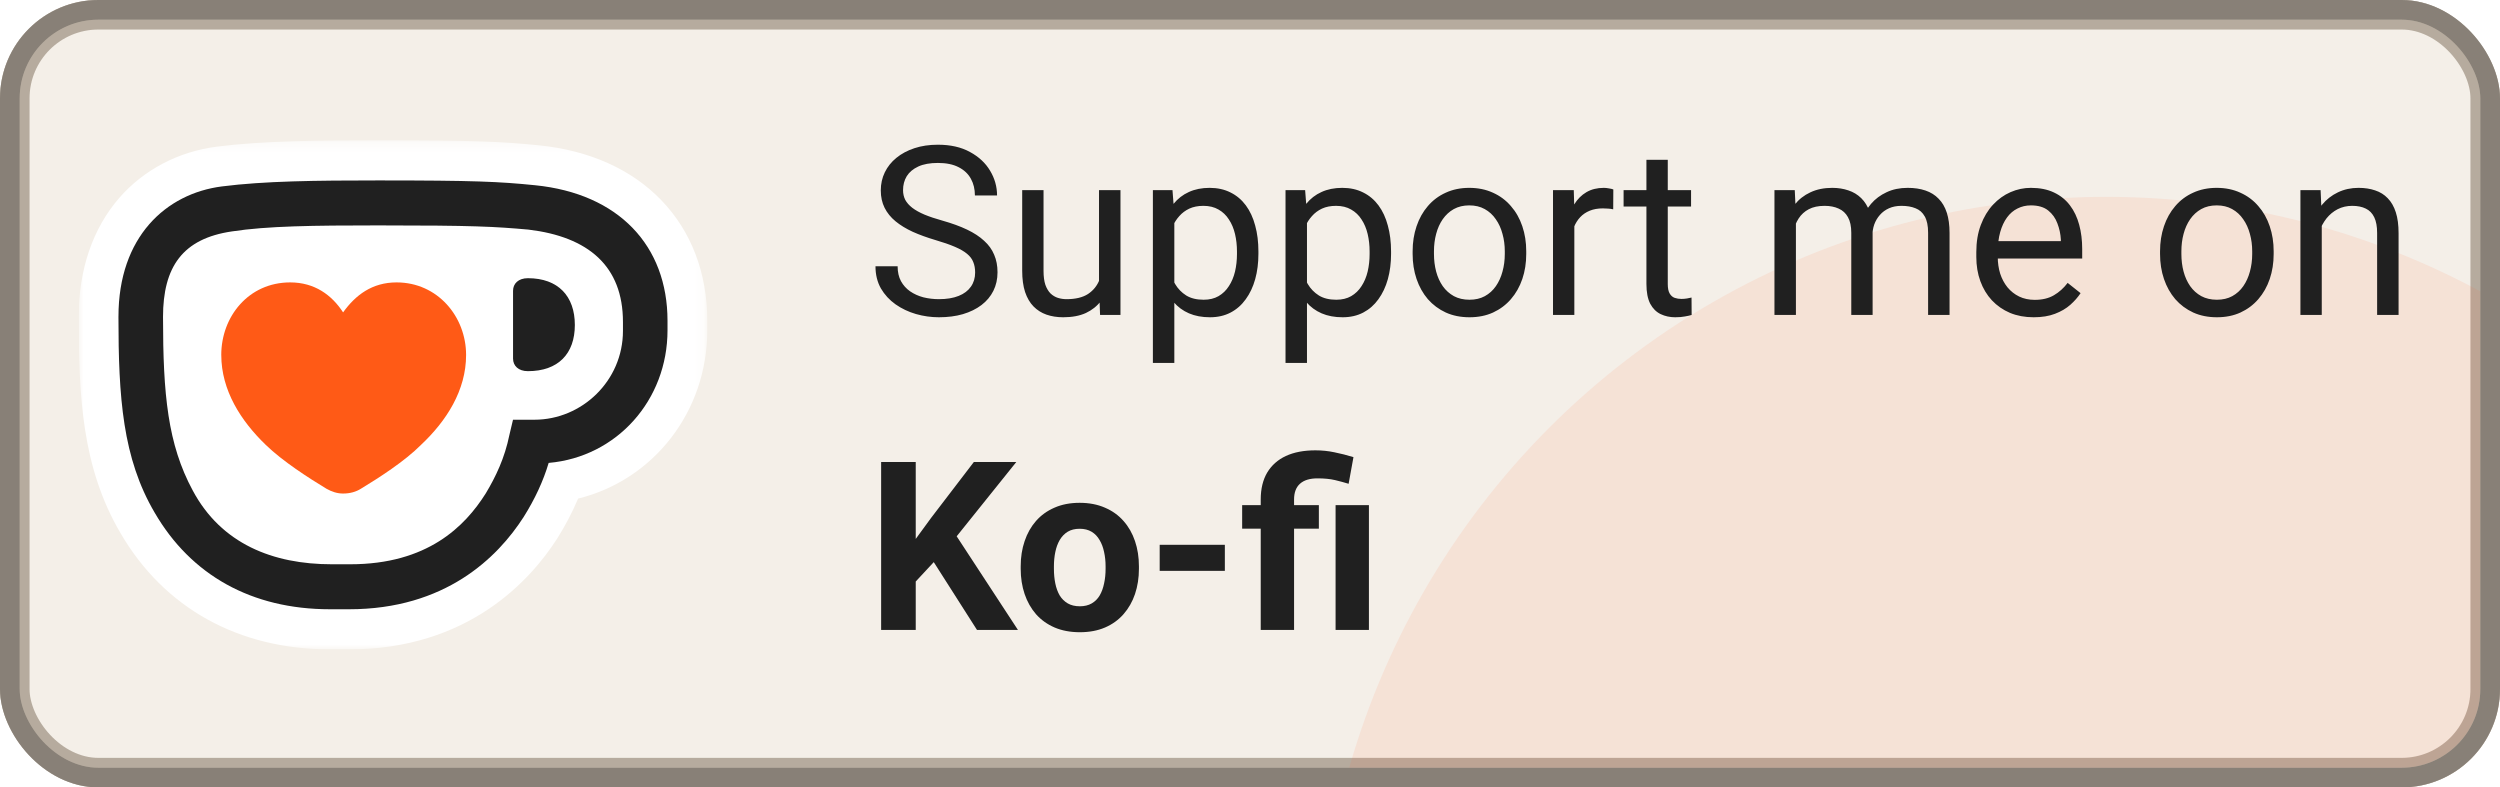 <svg width="254" height="80" viewBox="0 0 254 80" fill="none" xmlns="http://www.w3.org/2000/svg">
<g clip-path="url(#clip0_157_719)">
<rect x="1.5" y="1.5" width="251" height="77" rx="8.5" fill="#F4EFE8"/>
<rect x="1.5" y="1.5" width="251" height="77" rx="8.5" stroke="#E3D6C6" stroke-width="3"/>
<rect x="1.5" y="1.5" width="251" height="77" rx="8.5" stroke="black" stroke-opacity="0.2" stroke-width="3"/>
<g opacity="0.1" filter="url(#filter0_f_157_719)">
<circle cx="214" cy="100" r="80" fill="#FF6433"/>
</g>
<g clip-path="url(#clip1_157_719)">
<mask id="mask0_157_719" style="mask-type:luminance" maskUnits="userSpaceOnUse" x="7" y="14" width="65" height="52">
<path d="M71.859 14.257H7.998V65.978H71.859V14.257Z" fill="white"/>
</mask>
<g mask="url(#mask0_157_719)">
<path d="M33.529 65.976C24.234 65.976 16.673 61.78 12.242 54.16C8.318 47.482 7.998 40.247 7.998 32.164C7.998 27.372 9.427 23.2 12.127 20.097C14.609 17.247 18.125 15.402 22.03 14.899C26.665 14.306 32.428 14.257 38.419 14.257C48.168 14.257 50.922 14.378 54.758 14.765C59.861 15.276 64.155 17.198 67.173 20.325C70.239 23.5 71.859 27.74 71.859 32.592V33.567C71.859 41.846 66.376 48.774 58.734 50.657C58.164 52.016 57.457 53.367 56.621 54.699L56.599 54.733C53.907 58.932 47.58 65.978 35.459 65.978H33.528L33.529 65.976Z" fill="white"/>
<path d="M54.358 18.819C50.736 18.453 48.2 18.331 38.42 18.331C32.142 18.331 26.828 18.392 22.543 18.941C16.868 19.673 12.038 24.059 12.038 32.164C12.038 40.27 12.46 46.546 15.721 52.09C19.404 58.428 25.561 61.901 33.531 61.901H35.462C45.243 61.901 50.556 56.66 53.212 52.517C54.36 50.688 55.204 48.861 55.748 47.032C62.691 46.422 67.823 40.633 67.823 33.565V32.591C67.823 24.974 62.873 19.673 54.36 18.819H54.358Z" fill="white"/>
<path d="M12.036 32.164C12.036 24.059 16.866 19.673 22.541 18.941C26.828 18.392 32.141 18.331 38.418 18.331C48.198 18.331 50.734 18.453 54.356 18.819C62.869 19.671 67.819 24.973 67.819 32.591V33.565C67.819 40.635 62.687 46.424 55.744 47.032C55.201 48.861 54.356 50.688 53.208 52.517C50.552 56.66 45.239 61.901 35.459 61.901H33.527C25.558 61.901 19.4 58.428 15.717 52.09C12.457 46.546 12.034 40.39 12.034 32.164" fill="#202020"/>
<path d="M16.563 32.224C16.563 40.085 17.046 45.142 19.582 49.834C22.479 55.258 27.732 57.33 33.709 57.33H35.58C43.429 57.33 47.233 53.49 49.346 50.14C50.372 48.433 51.277 46.545 51.76 44.167L52.122 42.644H54.296C59.126 42.644 63.292 38.684 63.292 33.625V32.712C63.292 27.045 59.791 24.058 53.692 23.328C50.251 23.023 48.198 22.901 38.417 22.901C31.837 22.901 27.128 22.962 23.566 23.511C18.555 24.243 16.562 27.106 16.562 32.224" fill="white"/>
<path d="M52.125 36.43C52.125 37.162 52.668 37.71 53.634 37.71C56.713 37.71 58.404 35.942 58.404 33.018C58.404 30.094 56.713 28.265 53.634 28.265C52.668 28.265 52.125 28.814 52.125 29.545V36.431V36.43Z" fill="#202020"/>
<path d="M22.482 36.065C22.482 39.66 24.474 42.768 27.009 45.206C28.7 46.852 31.356 48.559 33.167 49.655C33.71 49.96 34.254 50.143 34.858 50.143C35.583 50.143 36.185 49.96 36.669 49.655C38.481 48.559 41.136 46.852 42.767 45.206C45.363 42.769 47.355 39.662 47.355 36.065C47.355 32.164 44.458 28.692 40.292 28.692C37.817 28.692 36.126 29.972 34.858 31.738C33.71 29.97 31.96 28.692 29.484 28.692C25.258 28.692 22.48 32.164 22.48 36.065" fill="#FF5A16"/>
</g>
</g>
<path d="M99.074 27.688C99.074 27.289 99.012 26.938 98.887 26.633C98.769 26.32 98.559 26.039 98.254 25.789C97.957 25.539 97.543 25.301 97.012 25.074C96.488 24.848 95.824 24.617 95.019 24.383C94.176 24.133 93.414 23.855 92.734 23.551C92.055 23.238 91.473 22.883 90.988 22.484C90.504 22.086 90.133 21.629 89.875 21.113C89.617 20.598 89.488 20.008 89.488 19.344C89.488 18.68 89.625 18.066 89.898 17.504C90.172 16.941 90.562 16.453 91.07 16.039C91.586 15.617 92.199 15.289 92.91 15.055C93.621 14.82 94.414 14.703 95.289 14.703C96.57 14.703 97.656 14.949 98.547 15.441C99.445 15.926 100.129 16.562 100.598 17.352C101.066 18.133 101.301 18.969 101.301 19.859H99.051C99.051 19.219 98.914 18.652 98.641 18.16C98.367 17.66 97.953 17.27 97.398 16.988C96.844 16.699 96.141 16.555 95.289 16.555C94.484 16.555 93.82 16.676 93.297 16.918C92.773 17.16 92.383 17.488 92.125 17.902C91.875 18.316 91.75 18.789 91.75 19.32C91.75 19.68 91.824 20.008 91.973 20.305C92.129 20.594 92.367 20.863 92.688 21.113C93.016 21.363 93.43 21.594 93.93 21.805C94.438 22.016 95.043 22.219 95.746 22.414C96.715 22.688 97.551 22.992 98.254 23.328C98.957 23.664 99.535 24.043 99.988 24.465C100.449 24.879 100.789 25.352 101.008 25.883C101.234 26.406 101.348 27 101.348 27.664C101.348 28.359 101.207 28.988 100.926 29.551C100.645 30.113 100.242 30.594 99.719 30.992C99.195 31.391 98.566 31.699 97.832 31.918C97.106 32.129 96.293 32.234 95.394 32.234C94.606 32.234 93.828 32.125 93.062 31.906C92.305 31.688 91.613 31.359 90.988 30.922C90.371 30.484 89.875 29.945 89.5 29.305C89.133 28.656 88.949 27.906 88.949 27.055H91.199C91.199 27.641 91.312 28.145 91.539 28.566C91.766 28.98 92.074 29.324 92.465 29.598C92.863 29.871 93.312 30.074 93.812 30.207C94.32 30.332 94.848 30.395 95.394 30.395C96.184 30.395 96.852 30.285 97.398 30.066C97.945 29.848 98.359 29.535 98.641 29.129C98.93 28.723 99.074 28.242 99.074 27.688ZM111.66 29.07V19.32H113.84V32H111.766L111.66 29.07ZM112.07 26.398L112.973 26.375C112.973 27.219 112.883 28 112.703 28.719C112.531 29.43 112.25 30.047 111.859 30.57C111.469 31.094 110.957 31.504 110.324 31.801C109.691 32.09 108.922 32.234 108.016 32.234C107.398 32.234 106.832 32.145 106.316 31.965C105.809 31.785 105.371 31.508 105.004 31.133C104.637 30.758 104.352 30.27 104.148 29.668C103.953 29.066 103.855 28.344 103.855 27.5V19.32H106.023V27.523C106.023 28.094 106.086 28.566 106.211 28.941C106.344 29.309 106.52 29.602 106.738 29.82C106.965 30.031 107.215 30.18 107.488 30.266C107.77 30.352 108.059 30.395 108.355 30.395C109.277 30.395 110.008 30.219 110.547 29.867C111.086 29.508 111.473 29.027 111.707 28.426C111.949 27.816 112.07 27.141 112.07 26.398ZM119.312 21.758V36.875H117.133V19.32H119.125L119.312 21.758ZM127.855 25.555V25.801C127.855 26.723 127.746 27.578 127.527 28.367C127.309 29.148 126.988 29.828 126.566 30.406C126.152 30.984 125.641 31.434 125.031 31.754C124.422 32.074 123.723 32.234 122.934 32.234C122.129 32.234 121.418 32.102 120.801 31.836C120.184 31.57 119.66 31.184 119.23 30.676C118.801 30.168 118.457 29.559 118.199 28.848C117.949 28.137 117.777 27.336 117.684 26.445V25.133C117.777 24.195 117.953 23.355 118.211 22.613C118.469 21.871 118.809 21.238 119.23 20.715C119.66 20.184 120.18 19.781 120.789 19.508C121.398 19.227 122.102 19.086 122.898 19.086C123.695 19.086 124.402 19.242 125.02 19.555C125.637 19.859 126.156 20.297 126.578 20.867C127 21.438 127.316 22.121 127.527 22.918C127.746 23.707 127.855 24.586 127.855 25.555ZM125.676 25.801V25.555C125.676 24.922 125.609 24.328 125.477 23.773C125.344 23.211 125.137 22.719 124.855 22.297C124.582 21.867 124.23 21.531 123.801 21.289C123.371 21.039 122.859 20.914 122.266 20.914C121.719 20.914 121.242 21.008 120.836 21.195C120.438 21.383 120.098 21.637 119.816 21.957C119.535 22.27 119.305 22.629 119.125 23.035C118.953 23.434 118.824 23.848 118.738 24.277V27.312C118.895 27.859 119.113 28.375 119.395 28.859C119.676 29.336 120.051 29.723 120.52 30.02C120.988 30.309 121.578 30.453 122.289 30.453C122.875 30.453 123.379 30.332 123.801 30.09C124.23 29.84 124.582 29.5 124.855 29.07C125.137 28.641 125.344 28.148 125.477 27.594C125.609 27.031 125.676 26.434 125.676 25.801ZM132.789 21.758V36.875H130.609V19.32H132.602L132.789 21.758ZM141.332 25.555V25.801C141.332 26.723 141.223 27.578 141.004 28.367C140.785 29.148 140.465 29.828 140.043 30.406C139.629 30.984 139.117 31.434 138.508 31.754C137.898 32.074 137.199 32.234 136.41 32.234C135.605 32.234 134.895 32.102 134.277 31.836C133.66 31.57 133.137 31.184 132.707 30.676C132.277 30.168 131.934 29.559 131.676 28.848C131.426 28.137 131.254 27.336 131.16 26.445V25.133C131.254 24.195 131.43 23.355 131.688 22.613C131.945 21.871 132.285 21.238 132.707 20.715C133.137 20.184 133.656 19.781 134.266 19.508C134.875 19.227 135.578 19.086 136.375 19.086C137.172 19.086 137.879 19.242 138.496 19.555C139.113 19.859 139.633 20.297 140.055 20.867C140.477 21.438 140.793 22.121 141.004 22.918C141.223 23.707 141.332 24.586 141.332 25.555ZM139.152 25.801V25.555C139.152 24.922 139.086 24.328 138.953 23.773C138.82 23.211 138.613 22.719 138.332 22.297C138.059 21.867 137.707 21.531 137.277 21.289C136.848 21.039 136.336 20.914 135.742 20.914C135.195 20.914 134.719 21.008 134.312 21.195C133.914 21.383 133.574 21.637 133.293 21.957C133.012 22.27 132.781 22.629 132.602 23.035C132.43 23.434 132.301 23.848 132.215 24.277V27.312C132.371 27.859 132.59 28.375 132.871 28.859C133.152 29.336 133.527 29.723 133.996 30.02C134.465 30.309 135.055 30.453 135.766 30.453C136.352 30.453 136.855 30.332 137.277 30.09C137.707 29.84 138.059 29.5 138.332 29.07C138.613 28.641 138.82 28.148 138.953 27.594C139.086 27.031 139.152 26.434 139.152 25.801ZM143.523 25.801V25.531C143.523 24.617 143.656 23.77 143.922 22.988C144.188 22.199 144.57 21.516 145.07 20.938C145.57 20.352 146.176 19.898 146.887 19.578C147.598 19.25 148.395 19.086 149.277 19.086C150.168 19.086 150.969 19.25 151.68 19.578C152.398 19.898 153.008 20.352 153.508 20.938C154.016 21.516 154.402 22.199 154.668 22.988C154.934 23.77 155.066 24.617 155.066 25.531V25.801C155.066 26.715 154.934 27.562 154.668 28.344C154.402 29.125 154.016 29.809 153.508 30.395C153.008 30.973 152.402 31.426 151.691 31.754C150.988 32.074 150.191 32.234 149.301 32.234C148.41 32.234 147.609 32.074 146.898 31.754C146.188 31.426 145.578 30.973 145.07 30.395C144.57 29.809 144.188 29.125 143.922 28.344C143.656 27.562 143.523 26.715 143.523 25.801ZM145.691 25.531V25.801C145.691 26.434 145.766 27.031 145.914 27.594C146.062 28.148 146.285 28.641 146.582 29.07C146.887 29.5 147.266 29.84 147.719 30.09C148.172 30.332 148.699 30.453 149.301 30.453C149.895 30.453 150.414 30.332 150.859 30.09C151.312 29.84 151.688 29.5 151.984 29.07C152.281 28.641 152.504 28.148 152.652 27.594C152.809 27.031 152.887 26.434 152.887 25.801V25.531C152.887 24.906 152.809 24.316 152.652 23.762C152.504 23.199 152.277 22.703 151.973 22.273C151.676 21.836 151.301 21.492 150.848 21.242C150.402 20.992 149.879 20.867 149.277 20.867C148.684 20.867 148.16 20.992 147.707 21.242C147.262 21.492 146.887 21.836 146.582 22.273C146.285 22.703 146.062 23.199 145.914 23.762C145.766 24.316 145.691 24.906 145.691 25.531ZM159.953 21.312V32H157.785V19.32H159.895L159.953 21.312ZM163.914 19.25L163.902 21.266C163.723 21.227 163.551 21.203 163.387 21.195C163.23 21.18 163.051 21.172 162.848 21.172C162.348 21.172 161.906 21.25 161.523 21.406C161.141 21.562 160.816 21.781 160.551 22.062C160.285 22.344 160.074 22.68 159.918 23.07C159.77 23.453 159.672 23.875 159.625 24.336L159.016 24.688C159.016 23.922 159.09 23.203 159.238 22.531C159.395 21.859 159.633 21.266 159.953 20.75C160.273 20.227 160.68 19.82 161.172 19.531C161.672 19.234 162.266 19.086 162.953 19.086C163.109 19.086 163.289 19.105 163.492 19.145C163.695 19.176 163.836 19.211 163.914 19.25ZM171.812 19.32V20.984H164.957V19.32H171.812ZM167.277 16.238H169.445V28.859C169.445 29.289 169.512 29.613 169.645 29.832C169.777 30.051 169.949 30.195 170.16 30.266C170.371 30.336 170.598 30.371 170.84 30.371C171.02 30.371 171.207 30.355 171.402 30.324C171.605 30.285 171.758 30.254 171.859 30.23L171.871 32C171.699 32.055 171.473 32.105 171.191 32.152C170.918 32.207 170.586 32.234 170.195 32.234C169.664 32.234 169.176 32.129 168.73 31.918C168.285 31.707 167.93 31.355 167.664 30.863C167.406 30.363 167.277 29.691 167.277 28.848V16.238ZM182.465 21.84V32H180.285V19.32H182.348L182.465 21.84ZM182.02 25.18L181.012 25.145C181.02 24.277 181.133 23.477 181.352 22.742C181.57 22 181.895 21.355 182.324 20.809C182.754 20.262 183.289 19.84 183.93 19.543C184.57 19.238 185.312 19.086 186.156 19.086C186.75 19.086 187.297 19.172 187.797 19.344C188.297 19.508 188.73 19.77 189.098 20.129C189.465 20.488 189.75 20.949 189.953 21.512C190.156 22.074 190.258 22.754 190.258 23.551V32H188.09V23.656C188.09 22.992 187.977 22.461 187.75 22.062C187.531 21.664 187.219 21.375 186.812 21.195C186.406 21.008 185.93 20.914 185.383 20.914C184.742 20.914 184.207 21.027 183.777 21.254C183.348 21.48 183.004 21.793 182.746 22.191C182.488 22.59 182.301 23.047 182.184 23.562C182.074 24.07 182.02 24.609 182.02 25.18ZM190.234 23.984L188.781 24.43C188.789 23.734 188.902 23.066 189.121 22.426C189.348 21.785 189.672 21.215 190.094 20.715C190.523 20.215 191.051 19.82 191.676 19.531C192.301 19.234 193.016 19.086 193.82 19.086C194.5 19.086 195.102 19.176 195.625 19.355C196.156 19.535 196.602 19.812 196.961 20.188C197.328 20.555 197.605 21.027 197.793 21.605C197.98 22.184 198.074 22.871 198.074 23.668V32H195.895V23.645C195.895 22.934 195.781 22.383 195.555 21.992C195.336 21.594 195.023 21.316 194.617 21.16C194.219 20.996 193.742 20.914 193.188 20.914C192.711 20.914 192.289 20.996 191.922 21.16C191.555 21.324 191.246 21.551 190.996 21.84C190.746 22.121 190.555 22.445 190.422 22.812C190.297 23.18 190.234 23.57 190.234 23.984ZM206.617 32.234C205.734 32.234 204.934 32.086 204.215 31.789C203.504 31.484 202.891 31.059 202.375 30.512C201.867 29.965 201.477 29.316 201.203 28.566C200.93 27.816 200.793 26.996 200.793 26.105V25.613C200.793 24.582 200.945 23.664 201.25 22.859C201.555 22.047 201.969 21.359 202.492 20.797C203.016 20.234 203.609 19.809 204.273 19.52C204.938 19.23 205.625 19.086 206.336 19.086C207.242 19.086 208.023 19.242 208.68 19.555C209.344 19.867 209.887 20.305 210.309 20.867C210.73 21.422 211.043 22.078 211.246 22.836C211.449 23.586 211.551 24.406 211.551 25.297V26.27H202.082V24.5H209.383V24.336C209.352 23.773 209.234 23.227 209.031 22.695C208.836 22.164 208.523 21.727 208.094 21.383C207.664 21.039 207.078 20.867 206.336 20.867C205.844 20.867 205.391 20.973 204.977 21.184C204.562 21.387 204.207 21.691 203.91 22.098C203.613 22.504 203.383 23 203.219 23.586C203.055 24.172 202.973 24.848 202.973 25.613V26.105C202.973 26.707 203.055 27.273 203.219 27.805C203.391 28.328 203.637 28.789 203.957 29.188C204.285 29.586 204.68 29.898 205.141 30.125C205.609 30.352 206.141 30.465 206.734 30.465C207.5 30.465 208.148 30.309 208.68 29.996C209.211 29.684 209.676 29.266 210.074 28.742L211.387 29.785C211.113 30.199 210.766 30.594 210.344 30.969C209.922 31.344 209.402 31.648 208.785 31.883C208.176 32.117 207.453 32.234 206.617 32.234ZM219.461 25.801V25.531C219.461 24.617 219.594 23.77 219.859 22.988C220.125 22.199 220.508 21.516 221.008 20.938C221.508 20.352 222.113 19.898 222.824 19.578C223.535 19.25 224.332 19.086 225.215 19.086C226.105 19.086 226.906 19.25 227.617 19.578C228.336 19.898 228.945 20.352 229.445 20.938C229.953 21.516 230.34 22.199 230.605 22.988C230.871 23.77 231.004 24.617 231.004 25.531V25.801C231.004 26.715 230.871 27.562 230.605 28.344C230.34 29.125 229.953 29.809 229.445 30.395C228.945 30.973 228.34 31.426 227.629 31.754C226.926 32.074 226.129 32.234 225.238 32.234C224.348 32.234 223.547 32.074 222.836 31.754C222.125 31.426 221.516 30.973 221.008 30.395C220.508 29.809 220.125 29.125 219.859 28.344C219.594 27.562 219.461 26.715 219.461 25.801ZM221.629 25.531V25.801C221.629 26.434 221.703 27.031 221.852 27.594C222 28.148 222.223 28.641 222.52 29.07C222.824 29.5 223.203 29.84 223.656 30.09C224.109 30.332 224.637 30.453 225.238 30.453C225.832 30.453 226.352 30.332 226.797 30.09C227.25 29.84 227.625 29.5 227.922 29.07C228.219 28.641 228.441 28.148 228.59 27.594C228.746 27.031 228.824 26.434 228.824 25.801V25.531C228.824 24.906 228.746 24.316 228.59 23.762C228.441 23.199 228.215 22.703 227.91 22.273C227.613 21.836 227.238 21.492 226.785 21.242C226.34 20.992 225.816 20.867 225.215 20.867C224.621 20.867 224.098 20.992 223.645 21.242C223.199 21.492 222.824 21.836 222.52 22.273C222.223 22.703 222 23.199 221.852 23.762C221.703 24.316 221.629 24.906 221.629 25.531ZM235.891 22.027V32H233.723V19.32H235.773L235.891 22.027ZM235.375 25.18L234.473 25.145C234.48 24.277 234.609 23.477 234.859 22.742C235.109 22 235.461 21.355 235.914 20.809C236.367 20.262 236.906 19.84 237.531 19.543C238.164 19.238 238.863 19.086 239.629 19.086C240.254 19.086 240.816 19.172 241.316 19.344C241.816 19.508 242.242 19.773 242.594 20.141C242.953 20.508 243.227 20.984 243.414 21.57C243.602 22.148 243.695 22.855 243.695 23.691V32H241.516V23.668C241.516 23.004 241.418 22.473 241.223 22.074C241.027 21.668 240.742 21.375 240.367 21.195C239.992 21.008 239.531 20.914 238.984 20.914C238.445 20.914 237.953 21.027 237.508 21.254C237.07 21.48 236.691 21.793 236.371 22.191C236.059 22.59 235.812 23.047 235.633 23.562C235.461 24.07 235.375 24.609 235.375 25.18Z" fill="#202020"/>
<path d="M93.039 46.938V64H89.523V46.938H93.039ZM103.258 46.938L96.496 55.363L92.594 59.559L91.961 56.23L94.598 52.621L98.945 46.938H103.258ZM99.262 64L94.234 56.113L96.836 53.934L103.422 64H99.262ZM103.703 57.789V57.543C103.703 56.613 103.836 55.758 104.102 54.977C104.367 54.188 104.754 53.504 105.262 52.926C105.77 52.348 106.395 51.898 107.137 51.578C107.879 51.25 108.73 51.086 109.691 51.086C110.652 51.086 111.508 51.25 112.258 51.578C113.008 51.898 113.637 52.348 114.145 52.926C114.66 53.504 115.051 54.188 115.316 54.977C115.582 55.758 115.715 56.613 115.715 57.543V57.789C115.715 58.711 115.582 59.566 115.316 60.355C115.051 61.137 114.66 61.82 114.145 62.406C113.637 62.984 113.012 63.434 112.27 63.754C111.527 64.074 110.676 64.234 109.715 64.234C108.754 64.234 107.898 64.074 107.148 63.754C106.406 63.434 105.777 62.984 105.262 62.406C104.754 61.82 104.367 61.137 104.102 60.355C103.836 59.566 103.703 58.711 103.703 57.789ZM107.078 57.543V57.789C107.078 58.32 107.125 58.816 107.219 59.277C107.312 59.738 107.461 60.145 107.664 60.496C107.875 60.84 108.148 61.109 108.484 61.305C108.82 61.5 109.23 61.598 109.715 61.598C110.184 61.598 110.586 61.5 110.922 61.305C111.258 61.109 111.527 60.84 111.73 60.496C111.934 60.145 112.082 59.738 112.176 59.277C112.277 58.816 112.328 58.32 112.328 57.789V57.543C112.328 57.027 112.277 56.543 112.176 56.09C112.082 55.629 111.93 55.223 111.719 54.871C111.516 54.512 111.246 54.23 110.91 54.027C110.574 53.824 110.168 53.723 109.691 53.723C109.215 53.723 108.809 53.824 108.473 54.027C108.145 54.23 107.875 54.512 107.664 54.871C107.461 55.223 107.312 55.629 107.219 56.09C107.125 56.543 107.078 57.027 107.078 57.543ZM124.445 55.352V58H117.824V55.352H124.445ZM131.477 64H128.09V50.746C128.09 49.668 128.309 48.758 128.746 48.016C129.191 47.273 129.824 46.711 130.645 46.328C131.473 45.945 132.473 45.754 133.645 45.754C134.309 45.754 134.953 45.82 135.578 45.953C136.203 46.078 136.848 46.242 137.512 46.445L137.02 49.152C136.59 49.02 136.129 48.895 135.637 48.777C135.145 48.66 134.551 48.602 133.855 48.602C133.074 48.602 132.48 48.785 132.074 49.152C131.676 49.512 131.477 50.043 131.477 50.746V64ZM133.996 51.32V53.711H126.203V51.32H133.996ZM139.082 51.32V64H135.695V51.32H139.082Z" fill="#202020"/>
</g>
<rect x="1" y="1" width="252" height="78" rx="9" stroke="#E3D6C6" stroke-width="2"/>
<rect x="1" y="1" width="252" height="78" rx="9" stroke="black" stroke-opacity="0.4" stroke-width="2"/>
<defs>
<filter id="filter0_f_157_719" x="70" y="-44" width="288" height="288" filterUnits="userSpaceOnUse" color-interpolation-filters="sRGB">
<feFlood flood-opacity="0" result="BackgroundImageFix"/>
<feBlend mode="normal" in="SourceGraphic" in2="BackgroundImageFix" result="shape"/>
<feGaussianBlur stdDeviation="32" result="effect1_foregroundBlur_157_719"/>
</filter>
<clipPath id="clip0_157_719">
<rect width="254" height="80" rx="10" fill="white"/>
</clipPath>
<clipPath id="clip1_157_719">
<rect width="64" height="52" fill="white" transform="translate(8 14)"/>
</clipPath>
</defs>
</svg>
